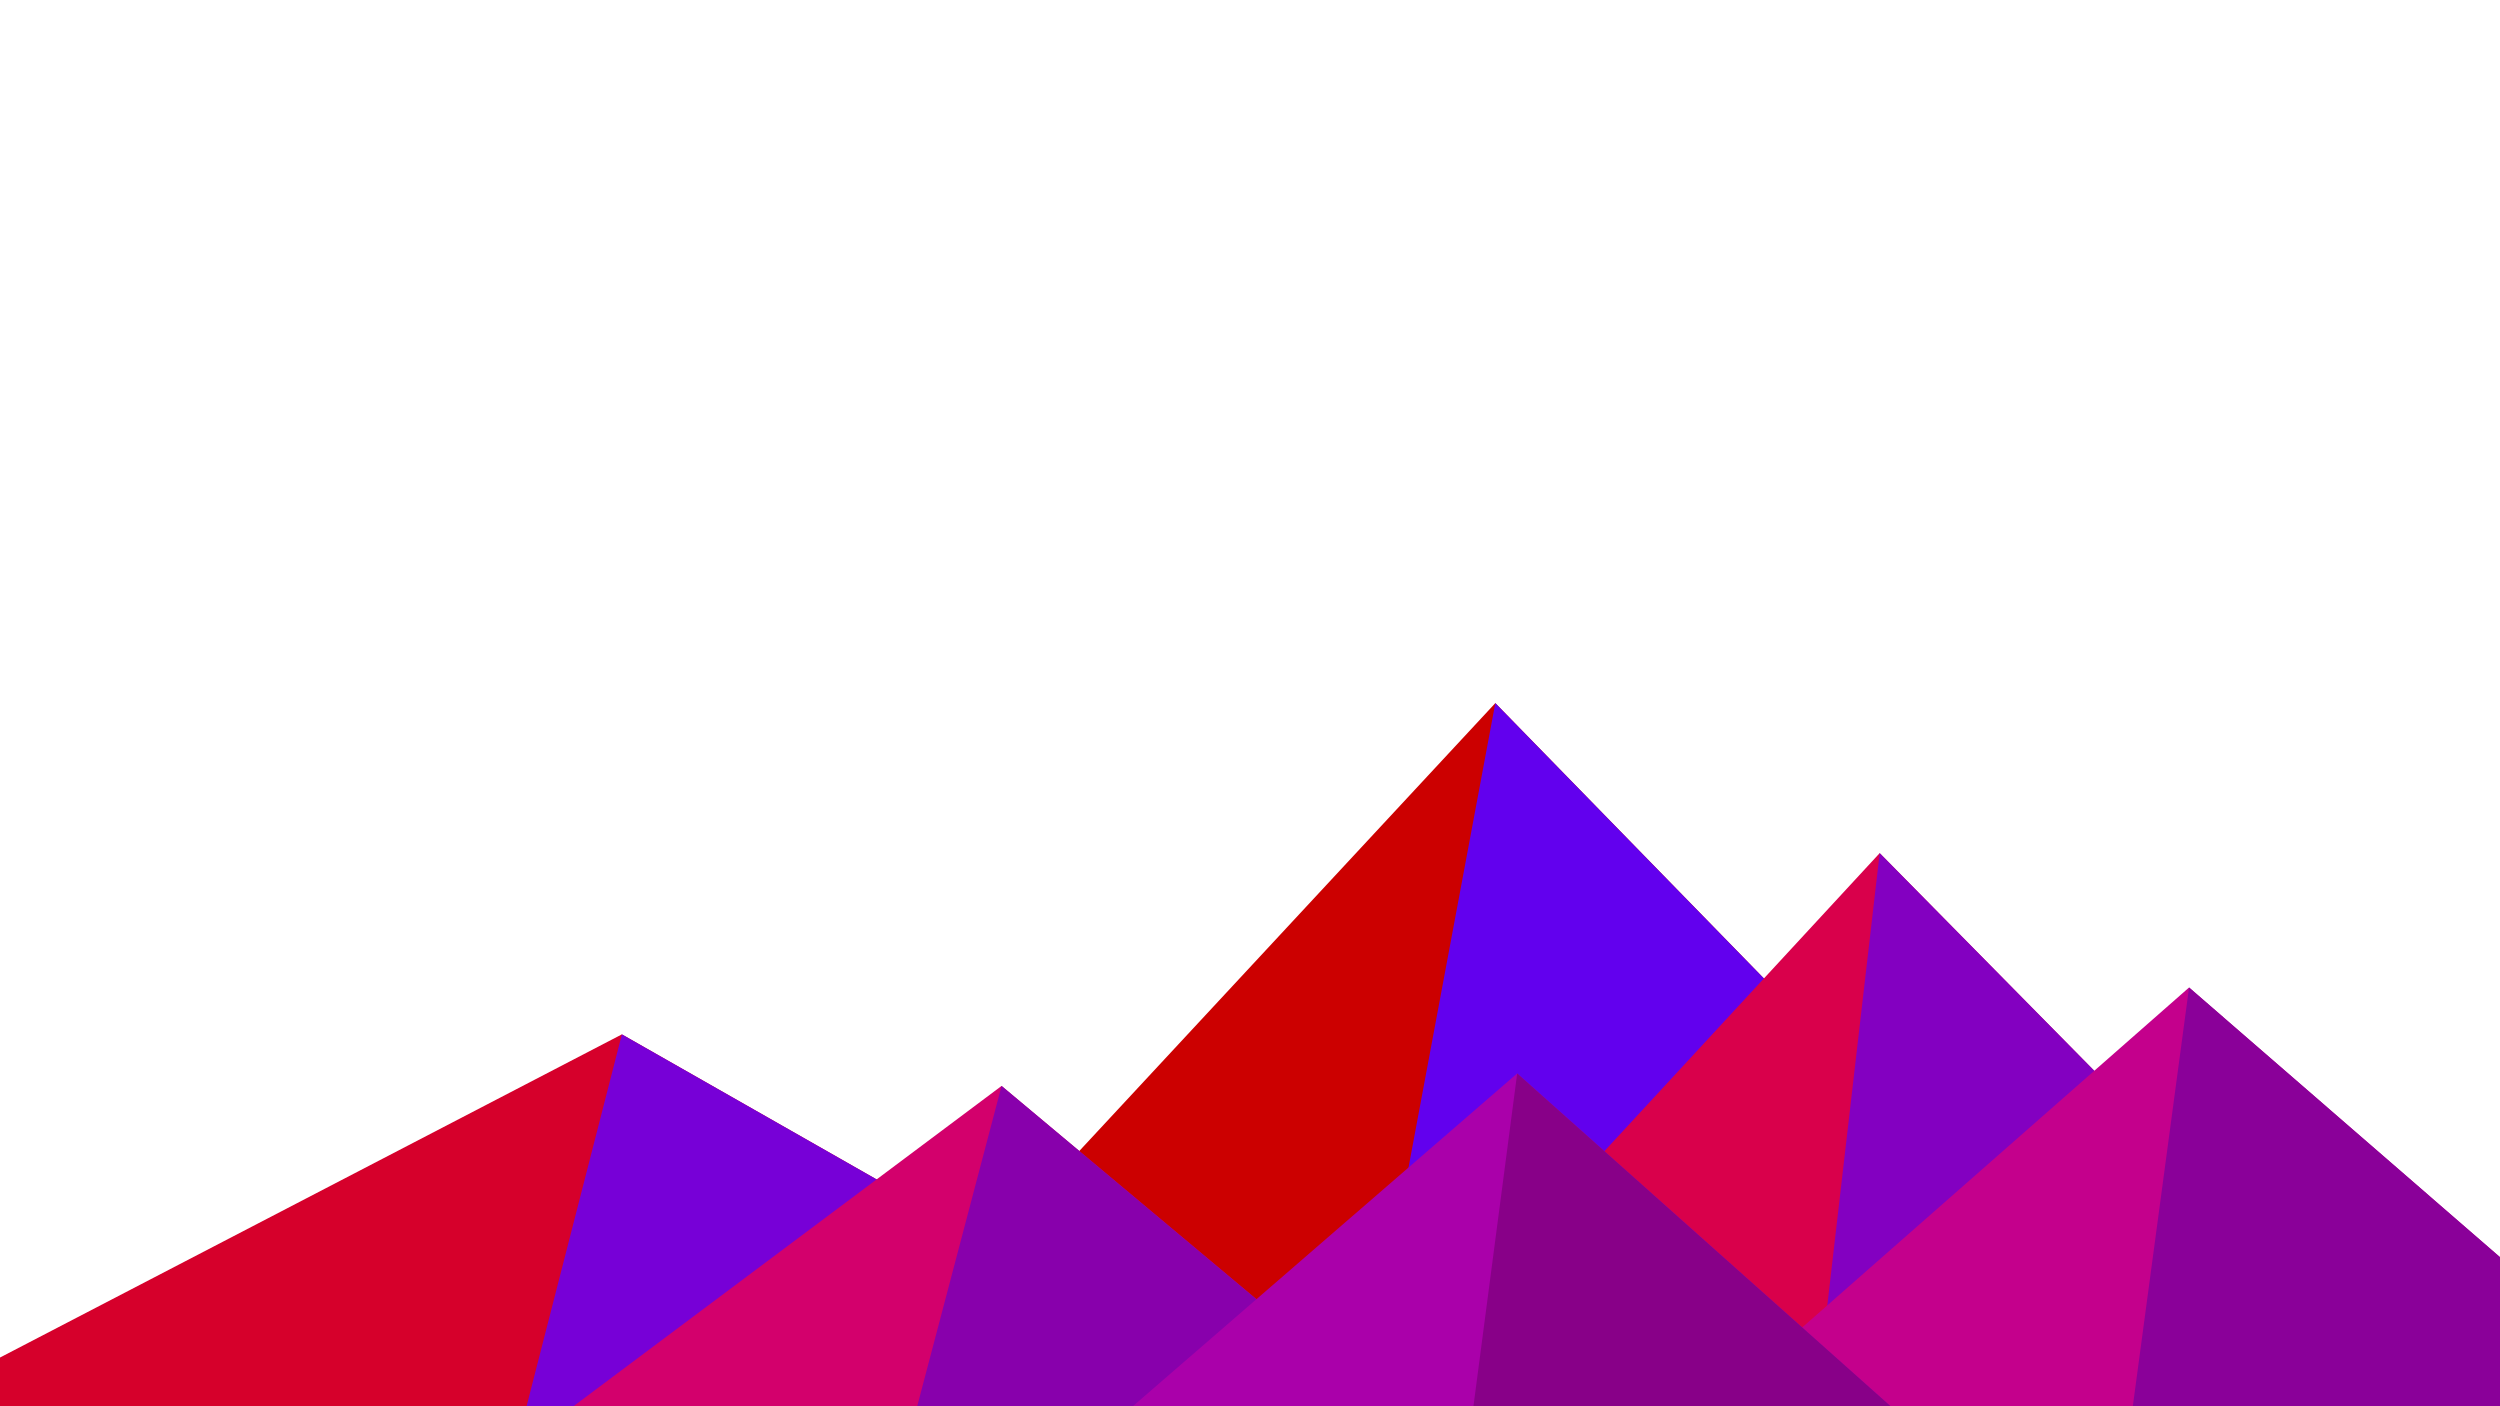 ﻿<svg xmlns='http://www.w3.org/2000/svg' viewBox='0 0 1600 900'><rect fill='#ffffff' width='1600' height='900'/><polygon fill='#cc0000' points='957 450 539 900 1396 900'/><polygon fill='#6200ee' points='957 450 872.9 900 1396 900'/><polygon fill='#d6002b' points='-60 900 398 662 816 900'/><polygon fill='#7700d7' points='337 900 398 662 816 900'/><polygon fill='#d9004b' points='1203 546 1552 900 876 900'/><polygon fill='#8300c1' points='1203 546 1552 900 1162 900'/><polygon fill='#d3006c' points='641 695 886 900 367 900'/><polygon fill='#8800ac' points='587 900 641 695 886 900'/><polygon fill='#c4008c' points='1710 900 1401 632 1096 900'/><polygon fill='#8a0099' points='1710 900 1401 632 1365 900'/><polygon fill='#aa00aa' points='1210 900 971 687 725 900'/><polygon fill='#880088' points='943 900 1210 900 971 687'/></svg>